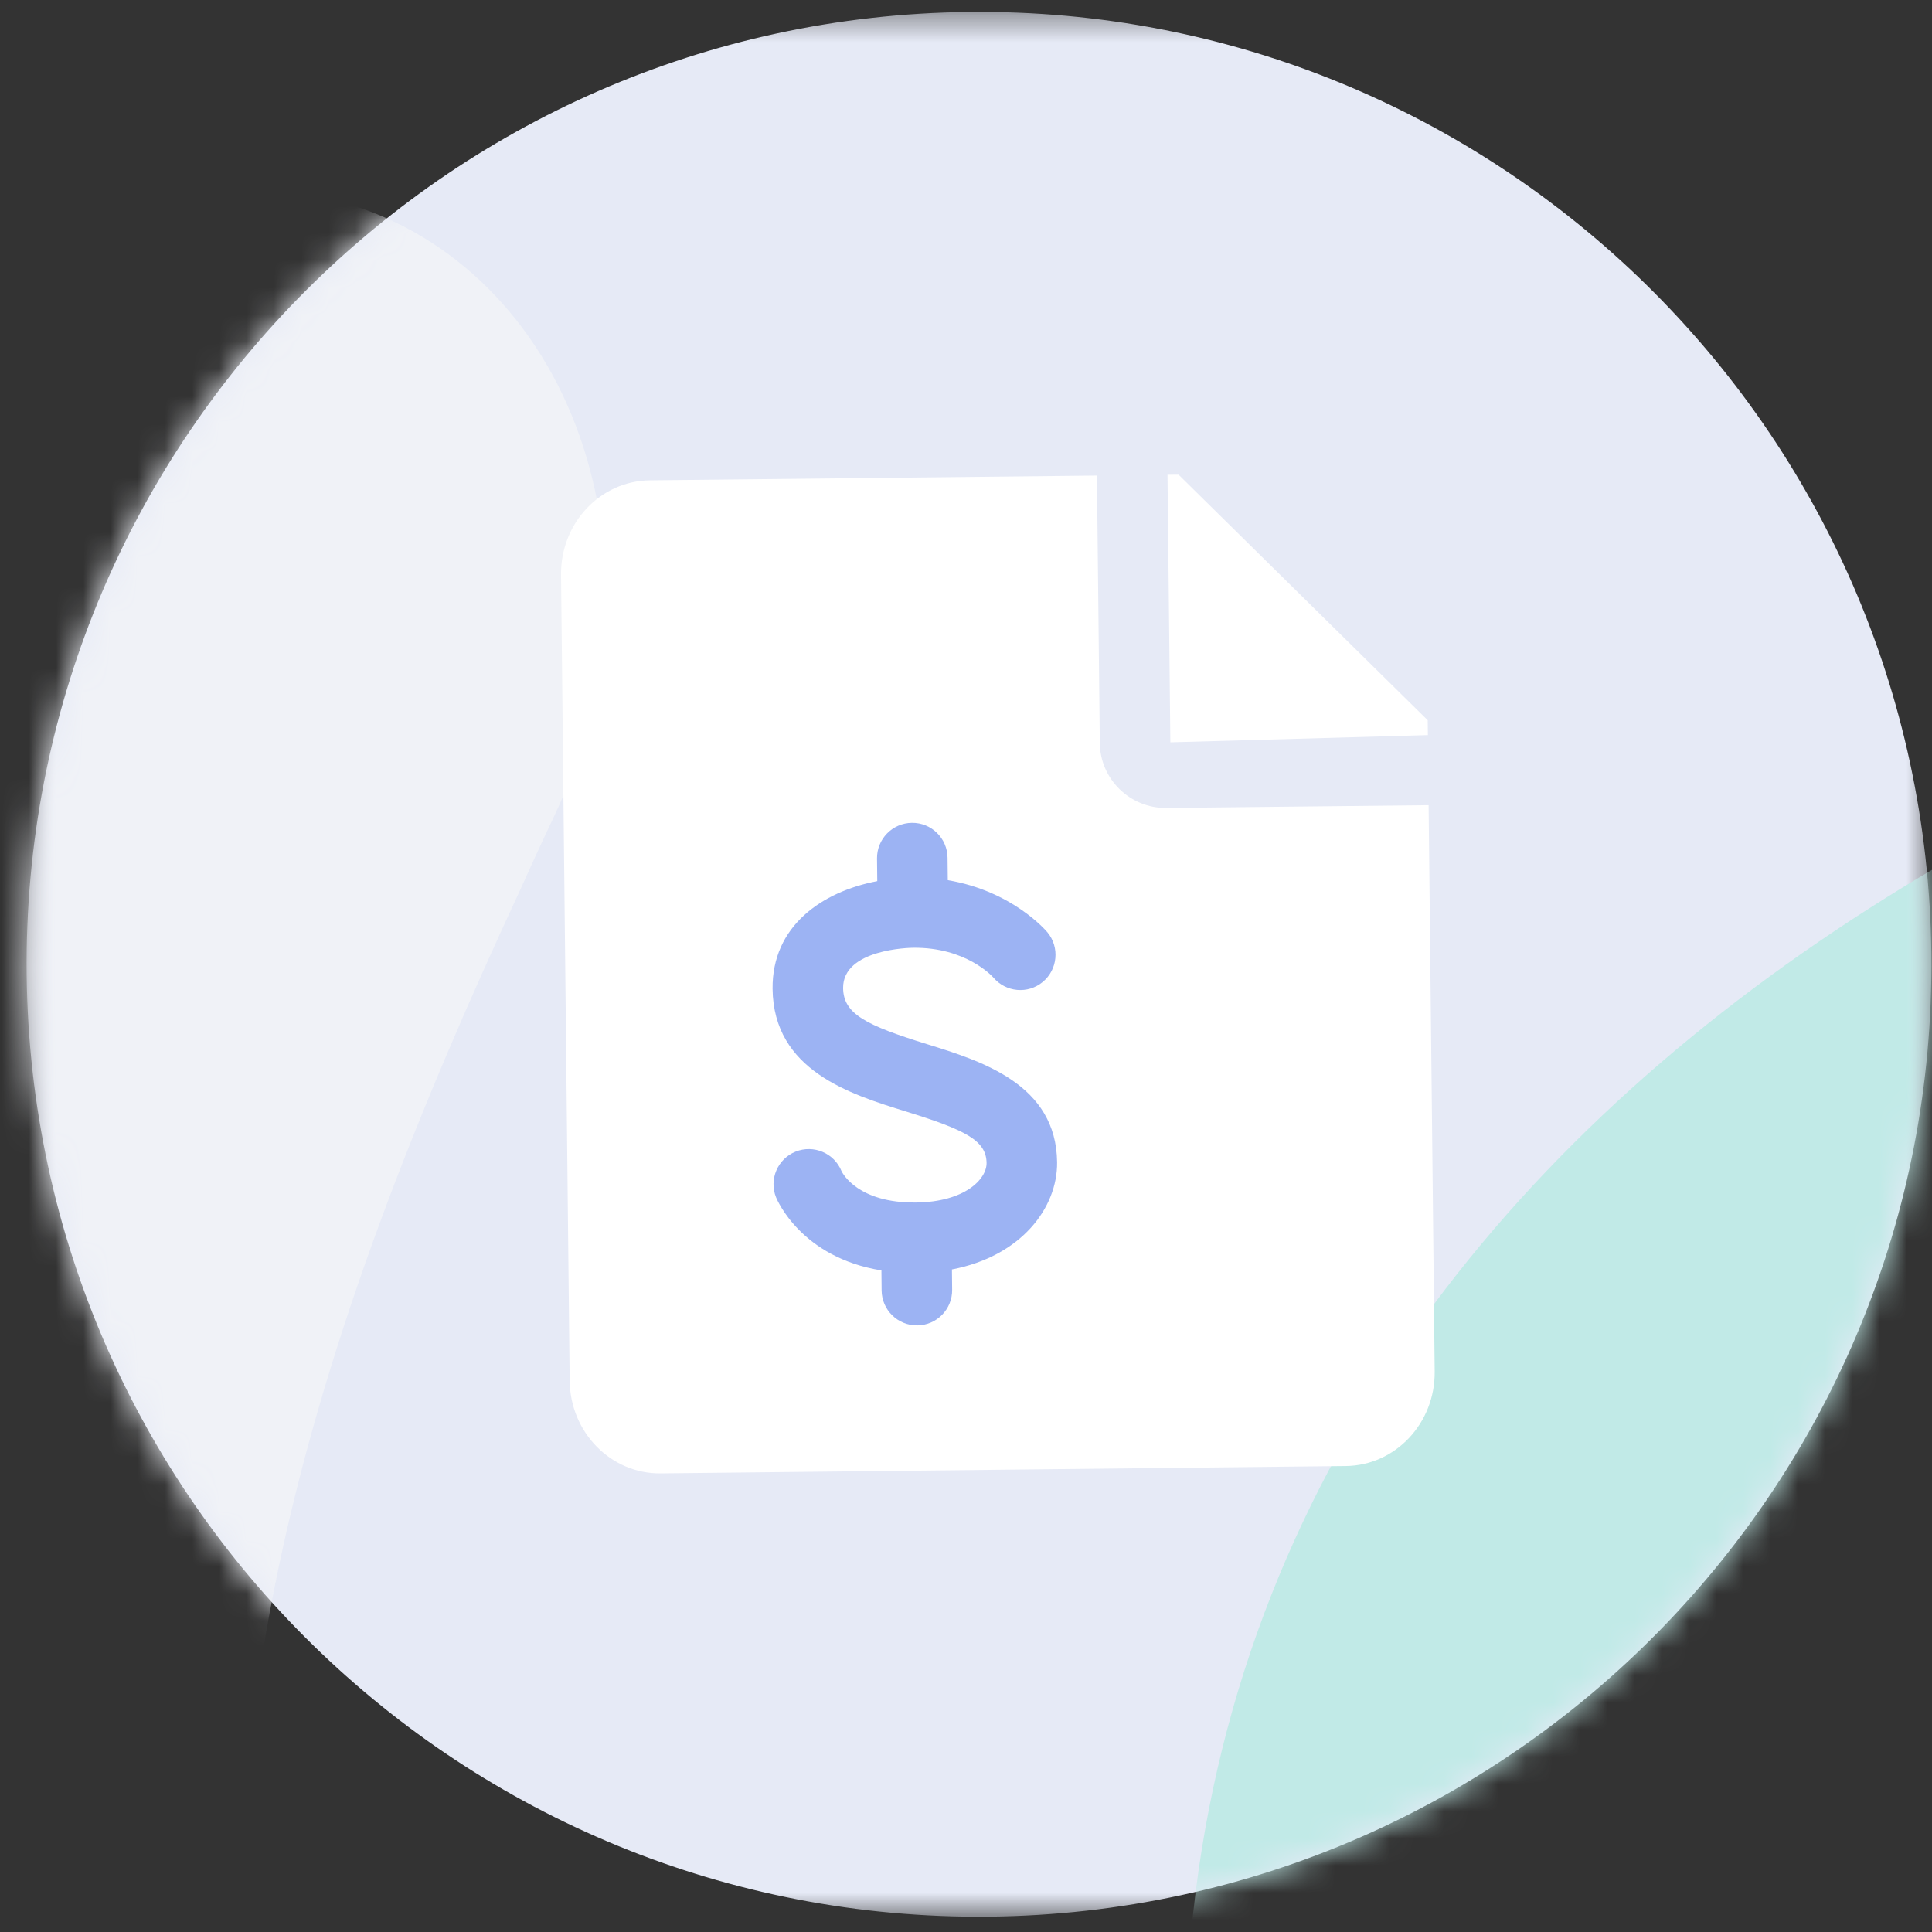 <?xml version="1.0" encoding="UTF-8"?>
<svg width="71px" height="71px" viewBox="0 0 71 71" version="1.1" xmlns="http://www.w3.org/2000/svg" xmlns:xlink="http://www.w3.org/1999/xlink">
    <rect x="0" y="0" width="71" height="71" fill="#333333" stroke="none"/>
    <title>Illustration / Factura</title>
    <defs>
        <polygon id="path-1" points="0.416 0.383 70.417 0.383 70.417 70.383 0.416 70.383"></polygon>
        <path d="M35.042,0.385 C15.713,0.592 0.212,16.428 0.418,35.757 L0.418,35.757 C0.625,55.086 16.462,70.588 35.791,70.381 L35.791,70.381 C55.119,70.175 70.621,54.337 70.415,35.009 L70.415,35.009 C70.209,15.809 54.578,0.385 35.424,0.383 L35.424,0.383 C35.296,0.383 35.171,0.383 35.042,0.385" id="path-3"></path>
        <path d="M35.042,0.385 C15.713,0.592 0.212,16.428 0.418,35.757 L0.418,35.757 C0.625,55.086 16.462,70.588 35.791,70.381 L35.791,70.381 C55.119,70.175 70.621,54.337 70.415,35.009 L70.415,35.009 C70.209,15.809 54.578,0.385 35.424,0.383 L35.424,0.383 C35.296,0.383 35.171,0.383 35.042,0.385" id="path-5"></path>
    </defs>
    <g id="Page-1" stroke="none" stroke-width="1" fill="none" fill-rule="evenodd">
        <g id="Home---Desktop-" transform="translate(-1134, -2290)">
            <g id="Group-4" transform="translate(1110, 2269)">
                <g id="Group" transform="translate(25, 21)">
                    <g id="Group-18" transform="translate(-0.438, 0)">
                        <g id="Group-3" transform="translate(0, 0.055)">
                            <mask id="mask-2" fill="white">
                                <use xlink:href="#path-1"></use>
                            </mask>
                            <g id="Clip-2"></g>
                            <path d="M0.418,35.757 C0.625,55.086 16.462,70.587 35.791,70.381 C55.119,70.174 70.621,54.338 70.414,35.009 C70.208,15.68 54.371,0.178 35.043,0.385 C15.713,0.592 0.212,16.428 0.418,35.757" id="Fill-1" fill="#E6EAF6" mask="url(#mask-2)"></path>
                        </g>
                        <g id="Group-10" transform="translate(0, 0.055)">
                            <g id="Group-6">
                                <mask id="mask-4" fill="white">
                                    <use xlink:href="#path-3"></use>
                                </mask>
                                <g id="Clip-5"></g>
                                <path d="M44.218,87.113 C45.353,92.635 47.62,97.796 50.973,102.503 C49.293,93.388 51.72,83.279 57.772,74.772 C68.631,59.505 87.095,53.805 103.722,50.243 C104.715,50.016 105.714,49.797 106.699,49.595 C111.169,48.676 115.081,46.316 117.711,42.951 C120.529,39.346 121.533,35.001 120.47,31.036 C118.397,23.323 109.162,19.083 98.986,21.174 C68.747,27.388 36.26,48.386 44.218,87.113" id="Fill-4" fill="#C1EAE7" mask="url(#mask-4)"></path>
                            </g>
                            <g id="Group-9">
                                <mask id="mask-6" fill="white">
                                    <use xlink:href="#path-5"></use>
                                </mask>
                                <g id="Clip-8"></g>
                                <path d="M12.151,102.446 C17.244,104.863 22.731,106.158 28.508,106.313 C20.216,102.169 13.604,94.147 10.452,84.194 C4.795,66.333 11.354,48.157 18.515,32.734 C18.932,31.805 19.359,30.875 19.79,29.967 C21.746,25.844 22.216,21.3 21.111,17.174 C19.928,12.754 17.062,9.338 13.255,7.8 C5.848,4.813 -3.096,9.637 -7.55,19.023 C-20.785,46.912 -23.567,85.495 12.151,102.446" id="Fill-7" fill="#F0F2F7" mask="url(#mask-6)"></path>
                            </g>
                        </g>
                        <g id="Group-17" transform="translate(19.688, 17.117)">
                            <path d="M20.167,10.189 C20.181,11.518 21.279,12.59 22.614,12.576 L32.251,12.473 L32.474,33.287 C32.494,35.185 31.03,36.74 29.205,36.759 L4.026,37.029 C2.201,37.048 0.705,35.524 0.685,33.627 L0.368,4.008 C0.347,2.107 1.811,0.554 3.636,0.535 L20.062,0.36 L20.167,10.189 Z" id="Fill-11" fill="#FFFFFF"></path>
                            <path d="M13.821,21.256 C15.824,21.878 18.568,22.727 18.598,25.594 C18.616,27.274 17.274,29.05 14.733,29.534 L14.741,30.281 C14.749,30.996 14.177,31.583 13.459,31.591 C12.744,31.598 12.157,31.024 12.149,30.308 L12.142,29.57 C9.204,29.098 8.313,26.989 8.271,26.889 C8.002,26.226 8.326,25.47 8.989,25.204 C9.653,24.938 10.408,25.259 10.676,25.922 C10.719,26.012 11.293,27.098 13.411,27.075 C15.213,27.056 16.013,26.212 16.006,25.622 C15.997,24.792 15.223,24.406 13.051,23.732 C10.994,23.096 8.175,22.224 8.142,19.222 C8.118,16.926 9.945,15.654 11.989,15.264 L11.98,14.432 C11.972,13.717 12.547,13.13 13.262,13.122 C13.98,13.114 14.564,13.689 14.572,14.404 L14.581,15.229 C16.947,15.628 18.183,17.074 18.243,17.146 C18.698,17.696 18.621,18.514 18.068,18.971 C17.521,19.423 16.714,19.348 16.255,18.806 C16.199,18.745 15.234,17.692 13.311,17.713 C13.205,17.713 10.719,17.756 10.734,19.194 C10.745,20.138 11.552,20.554 13.821,21.256" id="Fill-13" fill="#9CB3F3"></path>
                            <polygon id="Fill-15" fill="#FFFFFF" points="22.655 0.331 23.062 0.327 32.218 9.352 32.224 9.898 22.76 10.163"></polygon>
                        </g>
                    </g>
                </g>
            </g>
        </g>
    </g>
</svg>